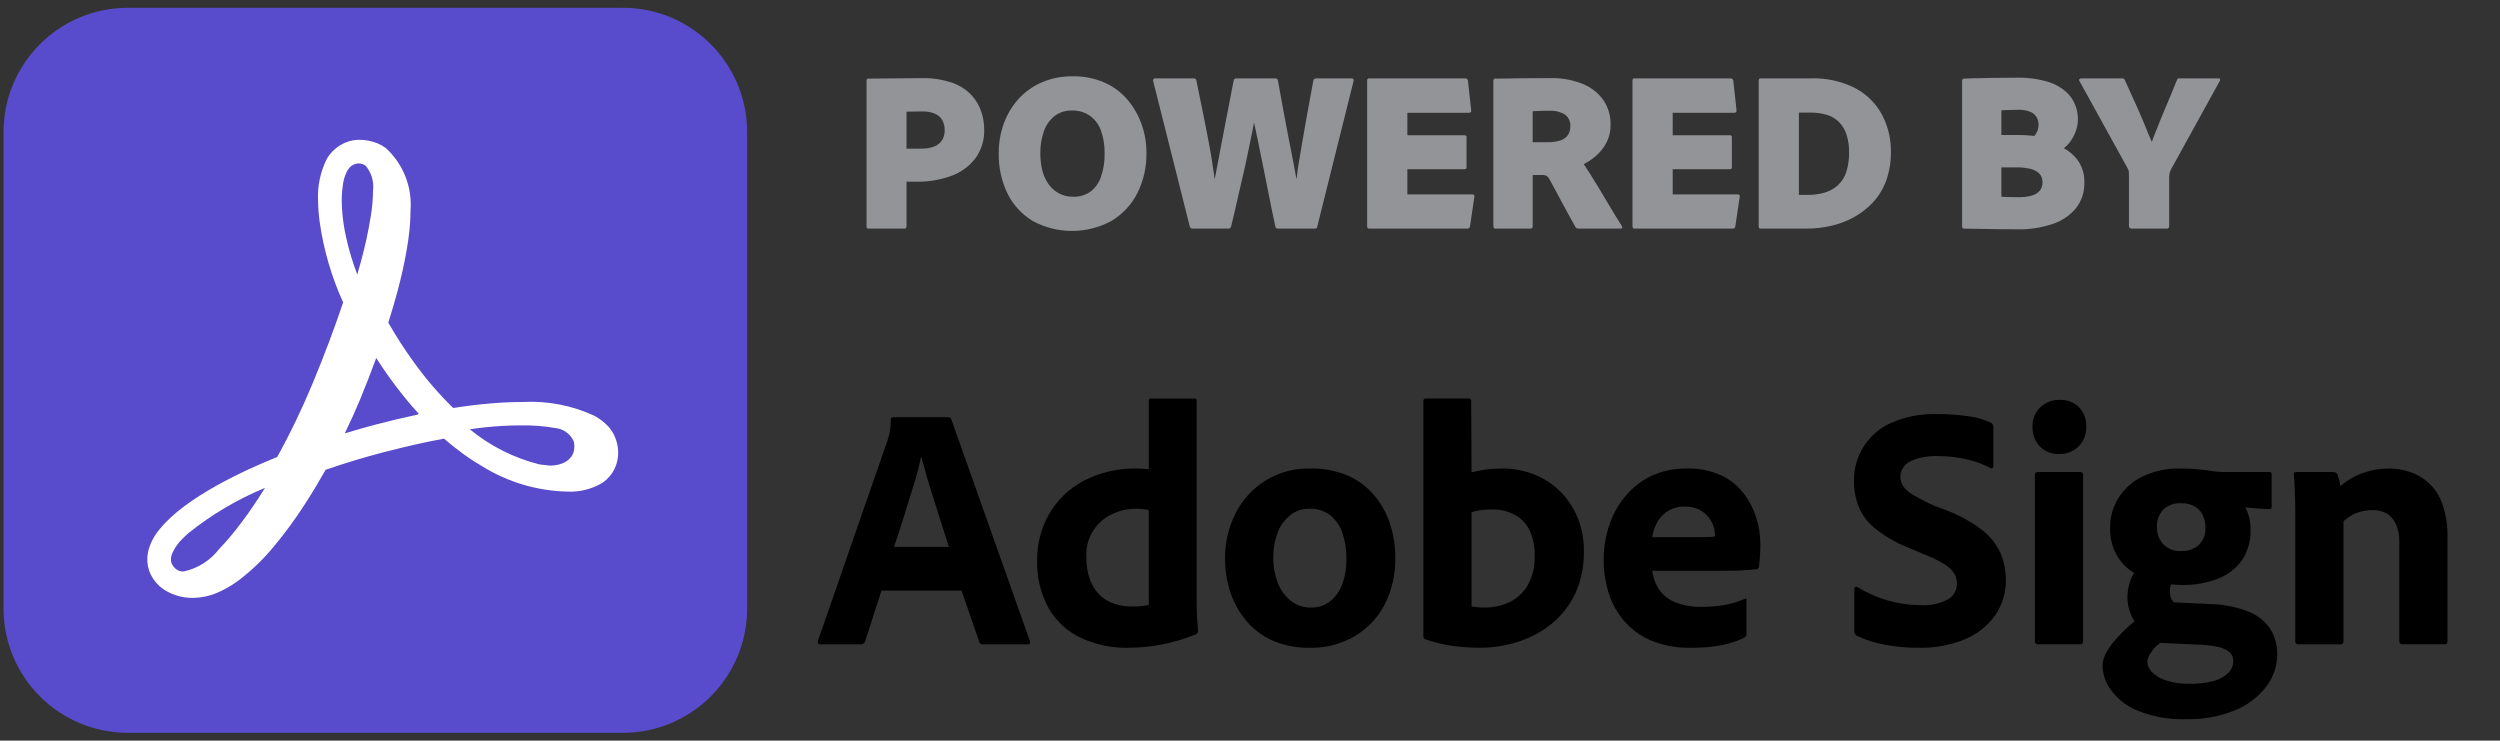 <?xml version="1.0" encoding="utf-8"?>
<!-- Generator: Adobe Illustrator 24.1.2, SVG Export Plug-In . SVG Version: 6.00 Build 0)  -->
<svg version="1.1" id="Layer_1" xmlns="http://www.w3.org/2000/svg" xmlns:xlink="http://www.w3.org/1999/xlink" x="0px" y="0px"
	 viewBox="0 0 151.43 44.86" style="enable-background:new 0 0 151.43 44.86;" xml:space="preserve">
<rect x="0" y="0" width="151.43" height="44.86" fill="#333333" stroke="none"/>
<style type="text/css">
	.st0{fill:#584CCC;}
	.st1{fill:#FFFFFF;}
	.st2{fill:#929497;}
	.st3{fill:none;}
</style>
<path class="st0" d="M0.215,36.861V7.999c-0-4.156,3.369-7.526,7.525-7.526c0,0,0,0,0,0
	h29.988c4.156,0,7.526,3.369,7.526,7.526v28.862c0,4.156-3.369,7.526-7.525,7.526
	c-0,0-0,0-0,0H7.741c-4.156,0-7.526-3.369-7.526-7.525
	C0.215,36.861,0.215,36.861,0.215,36.861z"/>
<path class="st1" d="M15.333,30.659c-0.433,0.643-0.899,1.263-1.396,1.859
	c-0.225,0.267-0.446,0.511-0.658,0.73c-0.535,0.699-1.301,1.184-2.161,1.369
	c-0.182,0.008-0.36-0.056-0.495-0.177c-0.053-0.048-0.1-0.101-0.142-0.159
	c-0.074-0.103-0.118-0.225-0.126-0.352c-0.004-0.066,0.001-0.133,0.014-0.198
	c0.014-0.073,0.035-0.145,0.062-0.214c0.163-0.361,0.398-0.686,0.69-0.954
	c0.085-0.085,0.177-0.171,0.276-0.258c1.414-1.134,2.982-2.062,4.657-2.755
	C15.812,29.937,15.572,30.307,15.333,30.659z M31.555,25.765c0.691-0.012,1.382,0.042,2.063,0.159
	c0.491,0.043,0.922,0.346,1.128,0.794c0.027,0.086,0.041,0.175,0.044,0.264
	c0.004,0.104-0.005,0.209-0.026,0.311c-0.107,0.553-0.679,0.911-1.461,0.911
	c-0.103-0.007-0.206-0.02-0.308-0.038c-0.118-0.007-0.236-0.022-0.352-0.045
	c-1.534-0.389-2.963-1.112-4.185-2.118c0.322-0.049,0.631-0.088,0.925-0.12
	C30.105,25.806,30.83,25.766,31.555,25.765z M25.323,25.108c-0.828,0.174-1.684,0.376-2.552,0.605
	c-0.623,0.165-1.256,0.346-1.889,0.538c0.336-0.688,0.645-1.369,0.914-2.017
	c0.354-0.856,0.688-1.712,0.993-2.55c0.269,0.422,0.547,0.832,0.831,1.226
	c0.281,0.389,0.568,0.765,0.861,1.126c0.292,0.361,0.589,0.706,0.89,1.034l-0.073,0.016
	L25.323,25.108z M21.041,10.331c0.02-0.032,0.043-0.062,0.067-0.091
	c0.135-0.202,0.357-0.329,0.6-0.341c0.162-0.004,0.32,0.049,0.447,0.149
	c0.342,0.409,0.501,0.939,0.443,1.468c-0.006,0.532-0.053,1.063-0.14,1.588
	c-0.15,0.93-0.35,1.852-0.601,2.76c-0.067,0.251-0.139,0.507-0.216,0.766
	c-0.279-0.731-0.504-1.481-0.675-2.245c-0.135-0.602-0.221-1.214-0.255-1.83
	c-0.027-0.457-0.007-0.916,0.06-1.368C20.809,10.888,20.901,10.598,21.041,10.331z M37.431,27.186
	c-0.021-0.214-0.071-0.425-0.147-0.627c-0.099-0.269-0.249-0.517-0.441-0.73
	c-0.245-0.258-0.528-0.475-0.841-0.645c-1.361-0.631-2.857-0.918-4.355-0.834
	c-0.623,0-1.287,0.03-1.988,0.091c-0.701,0.06-1.437,0.151-2.208,0.272
	c-0.889-0.866-1.698-1.811-2.418-2.821c-0.547-0.755-1.052-1.54-1.513-2.35
	c0.224-0.703,0.419-1.371,0.587-2.007c0.098-0.374,0.185-0.733,0.265-1.083
	c0.112-0.497,0.206-0.969,0.28-1.417c0.051-0.31,0.095-0.61,0.128-0.895
	c0.054-0.457,0.082-0.917,0.084-1.377c0.116-1.43-0.437-2.833-1.498-3.798
	c-0.151-0.11-0.314-0.203-0.485-0.277c-0.363-0.149-0.753-0.224-1.146-0.219
	c-0.389,0.005-0.769,0.114-1.101,0.315c-0.342,0.2-0.628,0.484-0.83,0.825
	c-0.4,0.794-0.585,1.678-0.537,2.565c0.007,0.421,0.039,0.841,0.095,1.259
	c0.238,1.688,0.717,3.333,1.423,4.884c-0.137,0.407-0.277,0.811-0.421,1.215
	c-0.289,0.809-0.594,1.62-0.928,2.462c-0.167,0.42-0.341,0.848-0.524,1.287
	c-0.625,1.504-1.332,2.972-2.118,4.398c-1.912,0.769-5.574,2.431-7.135,4.39
	c-0.343,0.401-0.583,0.881-0.698,1.396c-0.034,0.185-0.046,0.373-0.035,0.561
	c0.024,0.366,0.144,0.718,0.346,1.024c0.106,0.161,0.232,0.308,0.373,0.438
	c0.17,0.154,0.361,0.284,0.568,0.386c0.051,0.026,0.104,0.05,0.162,0.076
	c0.168,0.075,0.343,0.134,0.522,0.176c0.258,0.061,0.522,0.091,0.787,0.09
	c0.586-0.01,1.162-0.15,1.688-0.409c0.39-0.186,0.76-0.411,1.106-0.669
	c0.78-0.595,1.488-1.279,2.111-2.037c0.688-0.826,1.323-1.694,1.902-2.599
	c0.441-0.683,0.856-1.376,1.235-2.05c0.575-0.196,1.154-0.382,1.738-0.559
	c0.583-0.176,1.168-0.342,1.752-0.496c0.126-0.033,0.246-0.059,0.371-0.091
	c1.146-0.295,2.262-0.547,3.315-0.734c0.199,0.174,0.397,0.339,0.594,0.494
	c0.393,0.312,0.778,0.591,1.156,0.835c0.189,0.123,0.375,0.238,0.56,0.346
	c1.546,0.957,3.32,1.486,5.138,1.53c0.737,0.039,1.47-0.139,2.107-0.512
	c0.109-0.071,0.211-0.152,0.307-0.241c0.239-0.223,0.422-0.499,0.535-0.806
	c0.084-0.223,0.133-0.457,0.143-0.695C37.446,27.412,37.442,27.299,37.431,27.186z"/>
<path class="st2" d="M52.488,13.722v-8.834c0-0.084,0.033-0.126,0.098-0.126c0.205,0,0.45-0.002,0.735-0.007
	c0.285-0.005,0.579-0.007,0.882-0.007s0.595-0.002,0.875-0.007c0.28-0.005,0.513-0.007,0.7-0.007
	c0.659-0.022,1.316,0.078,1.939,0.294c0.441,0.157,0.837,0.419,1.155,0.763
	c0.257,0.289,0.453,0.627,0.574,0.994c0.108,0.328,0.165,0.67,0.168,1.015
	c0.03,0.632-0.153,1.255-0.518,1.771c-0.372,0.494-0.881,0.868-1.463,1.078
	c-0.674,0.248-1.389,0.369-2.107,0.357h-0.616v2.702c0,0.094-0.042,0.14-0.126,0.14h-2.184
	C52.525,13.848,52.488,13.806,52.488,13.722z M54.91,6.764v2.24H55.778
	c0.284,0.011,0.568-0.037,0.833-0.14c0.191-0.077,0.352-0.212,0.462-0.385
	c0.103-0.181,0.154-0.387,0.147-0.595c0.006-0.209-0.043-0.417-0.14-0.602
	c-0.101-0.175-0.255-0.312-0.441-0.392c-0.251-0.103-0.52-0.151-0.791-0.14
	c-0.149,0-0.313,0.002-0.49,0.007c-0.178,0.004-0.327,0.007-0.448,0.007H54.91z"/>
<path class="st2" d="M64.976,4.622c0.659-0.012,1.313,0.117,1.918,0.378
	c0.536,0.234,1.012,0.586,1.393,1.029c0.371,0.437,0.66,0.938,0.854,1.477
	c0.202,0.556,0.303,1.144,0.301,1.736c0.018,0.854-0.171,1.7-0.553,2.464
	c-0.353,0.693-0.894,1.272-1.561,1.673c-1.488,0.81-3.284,0.813-4.774,0.007
	c-0.657-0.395-1.187-0.971-1.526-1.659c-0.367-0.761-0.549-1.598-0.532-2.443
	c-0.005-0.616,0.099-1.227,0.308-1.806c0.198-0.547,0.499-1.051,0.889-1.484
	c0.394-0.434,0.876-0.777,1.414-1.008C63.698,4.736,64.334,4.612,64.976,4.622z M63.016,9.298
	c-0.004,0.354,0.039,0.707,0.126,1.05c0.074,0.297,0.205,0.578,0.385,0.826
	c0.166,0.227,0.382,0.414,0.63,0.546c0.266,0.135,0.562,0.202,0.861,0.196
	c0.364,0.011,0.722-0.094,1.022-0.301c0.298-0.226,0.523-0.535,0.644-0.889
	c0.16-0.459,0.236-0.942,0.224-1.428c0.01-0.469-0.063-0.936-0.217-1.379
	c-0.125-0.361-0.357-0.676-0.665-0.903c-0.32-0.221-0.703-0.334-1.092-0.322
	c-0.374-0.011-0.741,0.102-1.043,0.322c-0.299,0.235-0.525,0.551-0.651,0.91
	c-0.158,0.44-0.233,0.905-0.224,1.372H63.016z"/>
<path class="st2" d="M77.408,4.888c0.103,0.579,0.205,1.143,0.308,1.694
	c0.103,0.551,0.203,1.081,0.301,1.589c0.098,0.509,0.191,0.987,0.28,1.435
	c0.089,0.448,0.166,0.854,0.23,1.218h0.015c0.019-0.215,0.053-0.488,0.104-0.819
	c0.052-0.332,0.119-0.735,0.203-1.211c0.084-0.476,0.182-1.035,0.293-1.68
	c0.113-0.644,0.249-1.381,0.406-2.212c0.008-0.093,0.09-0.162,0.183-0.154
	c0,0,0.001,0,0.001,0h2.141c0.104,0,0.141,0.056,0.113,0.168l-2.199,8.82
	c-0.004,0.066-0.061,0.117-0.128,0.113c-0.004-0-0.007-0.001-0.011-0.001H77.436
	c-0.111,0-0.173-0.037-0.182-0.112c-0.075-0.336-0.15-0.691-0.225-1.064
	c-0.074-0.374-0.151-0.756-0.23-1.148c-0.079-0.392-0.156-0.777-0.231-1.155
	c-0.074-0.378-0.149-0.744-0.224-1.099c-0.075-0.354-0.143-0.688-0.203-1.001
	c-0.061-0.312-0.119-0.585-0.175-0.819h-0.014c-0.047,0.271-0.105,0.572-0.176,0.903
	c-0.07,0.332-0.142,0.682-0.217,1.05s-0.156,0.742-0.245,1.12
	c-0.089,0.378-0.175,0.752-0.259,1.12c-0.084,0.369-0.166,0.726-0.245,1.071
	c-0.08,0.345-0.157,0.667-0.231,0.966c-0.019,0.112-0.075,0.168-0.168,0.168H72.228
	c-0.084,0-0.14-0.051-0.168-0.154l-2.212-8.792c-0.013-0.042-0.002-0.087,0.028-0.119
	c0.023-0.021,0.053-0.034,0.084-0.035h2.324c0.041-0.001,0.081,0.006,0.119,0.021
	c0.038,0.022,0.062,0.061,0.063,0.105c0.168,0.803,0.31,1.498,0.427,2.086
	c0.117,0.588,0.215,1.088,0.294,1.498c0.079,0.411,0.142,0.761,0.189,1.05
	c0.046,0.289,0.084,0.536,0.112,0.742c0.028,0.206,0.056,0.397,0.084,0.574h0.014
	c0.047-0.233,0.096-0.492,0.147-0.777c0.051-0.285,0.119-0.644,0.203-1.078
	c0.084-0.434,0.189-0.98,0.315-1.638c0.126-0.658,0.282-1.467,0.469-2.429
	c0.019-0.103,0.07-0.154,0.154-0.154h2.38C77.335,4.745,77.403,4.807,77.408,4.888z"/>
<path class="st2" d="M89.307,11.916l-0.266,1.792c-0.003,0.043-0.023,0.084-0.056,0.112
	c-0.034,0.02-0.073,0.03-0.112,0.028h-5.936c-0.084,0-0.126-0.046-0.126-0.14V4.888
	c-0.002-0.036,0.005-0.072,0.021-0.105c0.014-0.023,0.049-0.035,0.105-0.035h5.796
	c0.084-0.013,0.164,0.042,0.182,0.126l0.196,1.792c0.019,0.112-0.033,0.168-0.154,0.168h-3.71v1.358h3.458
	c0.061-0.009,0.117,0.034,0.126,0.094c0.002,0.01,0.002,0.021,0,0.032v1.82
	c0,0.075-0.042,0.112-0.126,0.112h-3.458v1.526h3.934C89.283,11.776,89.325,11.823,89.307,11.916z"/>
<path class="st2" d="M92.695,13.848h-2.113c-0.084,0-0.126-0.046-0.126-0.14v-8.792
	c0-0.103,0.032-0.154,0.098-0.154c0.215,0,0.464-0.002,0.749-0.007
	c0.284-0.005,0.583-0.01,0.896-0.014c0.313-0.005,0.611-0.007,0.896-0.007h0.707
	c0.702-0.03,1.403,0.087,2.058,0.343c0.505,0.202,0.943,0.544,1.26,0.987
	c0.296,0.442,0.448,0.966,0.435,1.498c0.007,0.361-0.072,0.719-0.231,1.043
	c-0.15,0.299-0.354,0.567-0.602,0.791c-0.237,0.217-0.504,0.401-0.791,0.546
	c0.103,0.149,0.233,0.349,0.392,0.602c0.159,0.252,0.325,0.521,0.497,0.805
	c0.173,0.285,0.346,0.574,0.519,0.868c0.172,0.294,0.336,0.567,0.489,0.819
	c0.154,0.252,0.282,0.458,0.386,0.616c0.034,0.036,0.051,0.084,0.049,0.133
	c-0.005,0.042-0.035,0.063-0.091,0.063h-2.506c-0.055,0.003-0.109-0.004-0.161-0.021
	c-0.034-0.015-0.062-0.043-0.077-0.077c-0.094-0.168-0.208-0.373-0.343-0.616
	c-0.136-0.243-0.278-0.504-0.428-0.784c-0.149-0.28-0.294-0.55-0.434-0.812
	c-0.14-0.261-0.262-0.485-0.364-0.672c-0.04-0.084-0.1-0.156-0.175-0.21
	c-0.085-0.043-0.179-0.062-0.273-0.056h-0.573v3.108c0.01,0.068-0.038,0.131-0.105,0.14
	C92.719,13.85,92.707,13.85,92.695,13.848z M92.836,8.612h0.938
	c0.244,0.005,0.487-0.028,0.721-0.098c0.184-0.053,0.346-0.164,0.463-0.315
	c0.111-0.157,0.167-0.347,0.16-0.539c0.025-0.285-0.103-0.562-0.336-0.728
	c-0.279-0.164-0.601-0.242-0.924-0.224c-0.149,0-0.324,0.002-0.524,0.007
	c-0.201,0.004-0.367,0.012-0.497,0.021V8.612z"/>
<path class="st2" d="M105.379,11.916l-0.266,1.792c-0.003,0.043-0.023,0.084-0.056,0.112
	c-0.034,0.02-0.073,0.03-0.112,0.028h-5.936c-0.084,0-0.126-0.046-0.126-0.14V4.888
	c-0.002-0.036,0.005-0.072,0.021-0.105c0.014-0.023,0.049-0.035,0.105-0.035h5.796
	c0.084-0.013,0.164,0.042,0.182,0.126l0.196,1.792c0.019,0.112-0.033,0.168-0.154,0.168h-3.71v1.358h3.458
	c0.061-0.009,0.117,0.034,0.126,0.094c0.002,0.01,0.002,0.021,0,0.032v1.82
	c0,0.075-0.042,0.112-0.126,0.112h-3.458v1.526h3.934C105.356,11.776,105.398,11.823,105.379,11.916z"/>
<path class="st2" d="M106.528,13.694V4.874c0-0.075,0.032-0.117,0.098-0.126h3.052
	c0.942-0.035,1.877,0.173,2.716,0.602c0.684,0.366,1.244,0.926,1.61,1.61
	c0.358,0.687,0.541,1.452,0.532,2.226c0.011,0.606-0.089,1.208-0.294,1.778
	c-0.181,0.488-0.457,0.936-0.812,1.316c-0.339,0.359-0.734,0.662-1.169,0.896
	c-0.434,0.233-0.898,0.405-1.379,0.511c-0.473,0.106-0.957,0.16-1.442,0.161h-2.813
	C106.56,13.848,106.528,13.797,106.528,13.694z M108.963,6.82v4.984h0.546
	c0.346,0.004,0.69-0.043,1.022-0.14c0.296-0.087,0.569-0.24,0.798-0.448
	c0.233-0.219,0.406-0.494,0.504-0.798c0.12-0.38,0.177-0.777,0.168-1.176
	c0.007-0.362-0.043-0.724-0.147-1.071c-0.088-0.286-0.241-0.547-0.447-0.763
	c-0.205-0.207-0.457-0.361-0.735-0.448c-0.332-0.099-0.676-0.146-1.022-0.14h-0.686L108.963,6.82z"
	/>
<path class="st2" d="M118.848,13.708V4.93c0-0.103,0.032-0.159,0.098-0.168
	c0.103-0.009,0.296-0.016,0.581-0.021c0.284-0.005,0.646-0.012,1.085-0.021s0.938-0.014,1.498-0.014
	c0.65-0.019,1.3,0.064,1.925,0.245c0.417,0.122,0.802,0.335,1.127,0.623
	c0.242,0.222,0.428,0.498,0.546,0.805c0.098,0.257,0.15,0.53,0.154,0.805
	c0.005,0.28-0.045,0.558-0.147,0.819c-0.083,0.212-0.194,0.412-0.329,0.595
	c-0.106,0.144-0.234,0.272-0.378,0.378c0.175,0.096,0.34,0.211,0.49,0.343
	c0.506,0.434,0.784,1.077,0.756,1.743c0.014,0.553-0.161,1.094-0.497,1.533
	c-0.373,0.454-0.869,0.792-1.428,0.973c-0.724,0.239-1.485,0.348-2.247,0.322
	c-0.271,0-0.564-0.002-0.882-0.007c-0.317-0.005-0.628-0.01-0.931-0.014
	c-0.304-0.005-0.572-0.01-0.806-0.014c-0.233-0.005-0.401-0.007-0.504-0.007
	C118.885,13.839,118.848,13.792,118.848,13.708z M121.228,6.68v1.498h1.05
	c0.196,0,0.38,0.007,0.553,0.021s0.306,0.026,0.399,0.035c0.081-0.098,0.145-0.209,0.188-0.329
	c0.042-0.114,0.063-0.235,0.063-0.357c-0.002-0.138-0.033-0.274-0.091-0.399
	c-0.077-0.151-0.199-0.273-0.351-0.35c-0.262-0.116-0.548-0.166-0.833-0.147
	c-0.121,0-0.245,0.002-0.371,0.007c-0.126,0.005-0.237,0.007-0.336,0.007
	C121.409,6.666,121.318,6.67,121.228,6.68z M121.228,10.138v1.778c0.121,0.01,0.277,0.017,0.469,0.021
	c0.191,0.005,0.38,0.007,0.567,0.007c0.272,0.006,0.542-0.027,0.805-0.098
	c0.191-0.047,0.362-0.153,0.49-0.301c0.108-0.138,0.164-0.308,0.16-0.483
	c0.01-0.196-0.055-0.389-0.182-0.539c-0.157-0.155-0.357-0.259-0.574-0.301
	c-0.093-0.019-0.2-0.037-0.321-0.056c-0.135-0.019-0.27-0.029-0.406-0.028H121.228z"/>
<path class="st2" d="M128.858,10.166l-2.897-5.25c-0.037-0.056-0.037-0.098,0-0.126
	c0.031-0.026,0.071-0.041,0.111-0.042h2.45c0.043-0.004,0.087,0.003,0.126,0.021
	c0.024,0.021,0.043,0.048,0.056,0.077c0.29,0.635,0.531,1.167,0.722,1.596
	c0.191,0.429,0.343,0.781,0.455,1.057c0.111,0.275,0.203,0.497,0.272,0.665
	c0.07,0.168,0.133,0.313,0.189,0.434c0.037-0.121,0.093-0.273,0.168-0.455
	c0.074-0.182,0.168-0.415,0.28-0.7c0.111-0.285,0.258-0.639,0.44-1.064
	c0.182-0.424,0.394-0.94,0.637-1.547c0.021-0.058,0.08-0.093,0.141-0.084h2.366
	c0.103,0,0.13,0.051,0.084,0.154l-2.927,5.306c-0.044,0.078-0.079,0.16-0.105,0.245
	c-0.025,0.094-0.037,0.19-0.035,0.287v2.94c0,0.112-0.047,0.168-0.14,0.168h-2.114
	c-0.121,0-0.182-0.056-0.182-0.168v-3.052c0.002-0.089-0.003-0.178-0.015-0.266
	C128.927,10.292,128.898,10.225,128.858,10.166z"/>
<path class="st3" d="M91.697,31.152c-0.412-0.201-0.865-0.301-1.323-0.294
	c-0.26-0.006-0.52,0.012-0.777,0.053c-0.156,0.029-0.311,0.067-0.462,0.115v5.712
	c0.126,0.015,0.252,0.028,0.378,0.042c0.133,0.015,0.266,0.022,0.399,0.021
	c0.522,0.005,1.038-0.106,1.512-0.326c0.467-0.222,0.855-0.58,1.113-1.028
	c0.298-0.543,0.444-1.156,0.42-1.775c0.022-0.555-0.093-1.107-0.336-1.606
	C92.416,31.672,92.093,31.352,91.697,31.152z"/>
<path class="st3" d="M103.498,31.341c-0.151-0.192-0.34-0.35-0.557-0.463
	c-0.263-0.133-0.555-0.198-0.85-0.188c-0.723-0.044-1.403,0.343-1.733,0.987
	c-0.143,0.268-0.239,0.559-0.283,0.86h2.751c0.336,0,0.585-0.003,0.746-0.01
	c0.102-0,0.204-0.011,0.304-0.032v-0.126c-0.004-0.164-0.032-0.327-0.084-0.482
	C103.728,31.689,103.628,31.504,103.498,31.341z"/>
<path class="st3" d="M80.6,31.225c-0.375-0.287-0.84-0.432-1.312-0.409
	c-0.394-0.004-0.778,0.121-1.094,0.357c-0.342,0.263-0.609,0.61-0.775,1.008
	c-0.393,1.024-0.393,2.158,0,3.182c0.173,0.411,0.447,0.773,0.797,1.05
	c0.344,0.261,0.766,0.398,1.197,0.389c0.399,0.006,0.789-0.115,1.113-0.347
	c0.344-0.26,0.607-0.614,0.756-1.019c0.194-0.517,0.287-1.066,0.273-1.617
	c0.007-0.513-0.072-1.024-0.232-1.512C81.188,31.886,80.937,31.511,80.6,31.225z"/>
<path class="st3" d="M68.808,30.816c-0.51-0.005-1.013,0.11-1.47,0.336
	c-1.002,0.477-1.609,1.518-1.533,2.625c-0.01,0.458,0.065,0.913,0.221,1.344
	c0.127,0.347,0.327,0.662,0.588,0.924c0.25,0.241,0.552,0.421,0.882,0.525
	c0.349,0.113,0.714,0.17,1.081,0.168c0.196,0,0.378-0.007,0.546-0.021
	c0.156-0.012,0.311-0.04,0.462-0.084v-5.733c-0.114-0.031-0.23-0.052-0.347-0.063
	C69.095,30.822,68.951,30.815,68.808,30.816z"/>
<path class="st3" d="M56.817,31.057c-0.126-0.398-0.252-0.797-0.378-1.196
	c-0.126-0.399-0.242-0.785-0.347-1.155c-0.105-0.371-0.2-0.711-0.284-1.019h-0.021
	c-0.118,0.567-0.265,1.128-0.441,1.68c-0.196,0.63-0.396,1.274-0.599,1.933
	c-0.203,0.658-0.402,1.267-0.598,1.826h3.318c-0.084-0.279-0.182-0.594-0.294-0.944
	C57.061,31.831,56.942,31.457,56.817,31.057z"/>
<path class="st3" d="M132.12,33.377c0.393,0.02,0.778-0.116,1.071-0.378
	c0.273-0.27,0.419-0.644,0.399-1.028c0.004-0.261-0.05-0.519-0.158-0.756
	c-0.104-0.223-0.272-0.41-0.482-0.536c-0.253-0.142-0.54-0.211-0.83-0.199
	c-0.396-0.024-0.786,0.112-1.081,0.378c-0.275,0.294-0.416,0.69-0.389,1.092
	c-0.004,0.367,0.127,0.722,0.368,0.998C131.302,33.25,131.707,33.409,132.12,33.377z"/>
<path class="st3" d="M134.241,39.163c-0.353-0.067-0.711-0.105-1.07-0.115l-2.311-0.105
	c-0.234,0.15-0.432,0.351-0.577,0.588c-0.118,0.161-0.194,0.348-0.221,0.546
	c0.012,0.238,0.113,0.463,0.283,0.63c0.242,0.243,0.543,0.42,0.872,0.515
	c0.448,0.141,0.916,0.209,1.386,0.199c0.518,0.015,1.035-0.049,1.533-0.188
	c0.325-0.087,0.622-0.257,0.861-0.493c0.172-0.178,0.269-0.415,0.272-0.662
	c0.019-0.239-0.084-0.471-0.272-0.619C134.77,39.305,134.512,39.205,134.241,39.163z"/>
<path d="M57.446,25.272h-3.339c-0.071-0.01-0.137,0.039-0.147,0.11
	c-0.002,0.012-0.002,0.025-0,0.037c-0.001,0.286-0.029,0.57-0.084,0.851
	c-0.042,0.161-0.084,0.305-0.126,0.431l-4.2,12.096c-0.042,0.154,0.007,0.231,0.147,0.231h2.457
	c0.119,0.005,0.224-0.074,0.252-0.189l0.987-3.065h4.851l1.071,3.107
	c0.023,0.095,0.113,0.158,0.21,0.147h2.73c0.126,0,0.168-0.07,0.126-0.21l-4.767-13.44
	C57.6,25.307,57.544,25.272,57.446,25.272z M54.15,33.125c0.196-0.56,0.395-1.168,0.598-1.826
	c0.203-0.658,0.403-1.302,0.599-1.933c0.176-0.552,0.323-1.113,0.441-1.68h0.021
	c0.084,0.308,0.179,0.647,0.284,1.019c0.105,0.371,0.221,0.756,0.347,1.155
	c0.126,0.398,0.252,0.797,0.378,1.196c0.126,0.399,0.245,0.774,0.357,1.124
	c0.112,0.35,0.21,0.664,0.294,0.944L54.15,33.125z"/>
<path d="M72.483,36.675V24.264c0.009-0.061-0.034-0.117-0.094-0.126c-0.01-0.002-0.021-0.002-0.032,0
	h-2.646c-0.084,0-0.126,0.049-0.126,0.146v4.137c-0.154-0.014-0.287-0.023-0.399-0.031
	c-0.112-0.007-0.203-0.011-0.273-0.011c-1.146-0.033-2.281,0.227-3.297,0.757
	c-0.868,0.463-1.589,1.162-2.079,2.016c-0.476,0.838-0.722,1.787-0.714,2.751
	c-0.038,1.037,0.209,2.065,0.714,2.972c0.46,0.777,1.144,1.395,1.963,1.774
	c0.879,0.402,1.837,0.603,2.803,0.588c0.676-0.003,1.351-0.066,2.016-0.188
	c0.727-0.135,1.438-0.346,2.121-0.631c0.081-0.037,0.131-0.121,0.126-0.21
	c-0.014-0.224-0.032-0.476-0.053-0.756C72.493,37.172,72.483,36.912,72.483,36.675z M69.585,36.633
	c-0.151,0.044-0.305,0.072-0.462,0.084c-0.168,0.014-0.35,0.021-0.546,0.021
	c-0.367,0.002-0.732-0.055-1.081-0.168c-0.331-0.105-0.633-0.284-0.882-0.525
	c-0.261-0.262-0.461-0.577-0.588-0.924c-0.156-0.43-0.231-0.886-0.221-1.344
	c-0.076-1.107,0.532-2.148,1.533-2.625c0.457-0.226,0.961-0.341,1.47-0.336
	c0.144-0,0.287,0.006,0.43,0.021c0.117,0.011,0.233,0.033,0.347,0.063L69.585,36.633z"/>
<path d="M83.244,30.007c-0.436-0.518-0.985-0.927-1.605-1.197c-0.704-0.298-1.462-0.445-2.227-0.431
	c-1.93-0.069-3.722,0.999-4.578,2.73c-0.423,0.84-0.639,1.769-0.63,2.709
	c-0.002,0.669,0.097,1.334,0.294,1.974c0.198,0.635,0.515,1.227,0.935,1.743
	c0.433,0.537,0.987,0.966,1.616,1.25c0.725,0.316,1.51,0.47,2.301,0.451
	c0.946,0.02,1.878-0.22,2.697-0.693c0.771-0.456,1.4-1.117,1.816-1.91
	c0.453-0.89,0.678-1.879,0.652-2.878c0.002-0.684-0.104-1.365-0.314-2.016
	C83.996,31.106,83.671,30.518,83.244,30.007z M81.281,35.436c-0.149,0.405-0.412,0.758-0.756,1.019
	c-0.325,0.232-0.715,0.353-1.113,0.347c-0.432,0.01-0.854-0.127-1.197-0.389
	c-0.35-0.277-0.624-0.638-0.797-1.05c-0.393-1.024-0.393-2.158,0-3.182
	c0.167-0.398,0.434-0.745,0.775-1.008c0.315-0.236,0.7-0.362,1.094-0.357
	c0.472-0.023,0.937,0.122,1.312,0.409c0.337,0.286,0.588,0.661,0.723,1.082
	c0.161,0.488,0.239,0.998,0.232,1.512C81.568,34.37,81.475,34.919,81.281,35.436z"/>
<path d="M93.576,29.052c-0.821-0.467-1.754-0.7-2.698-0.673c-0.299-0-0.597,0.021-0.893,0.063
	c-0.286,0.042-0.57,0.098-0.851,0.168l-0.021-4.305c0.012-0.081-0.045-0.156-0.126-0.168
	c-0.014-0.002-0.028-0.002-0.042,0H86.384c-0.112,0-0.168,0.049-0.168,0.146v14.259
	c0,0.112,0.049,0.176,0.147,0.189c0.521,0.183,1.059,0.313,1.606,0.389
	c0.553,0.076,1.111,0.115,1.669,0.115c0.791,0.001,1.578-0.123,2.331-0.367
	c0.737-0.235,1.424-0.605,2.026-1.092c0.602-0.492,1.087-1.113,1.418-1.817
	c0.367-0.81,0.547-1.693,0.525-2.583c0.013-0.883-0.2-1.754-0.62-2.53
	C94.911,30.103,94.308,29.483,93.576,29.052z M92.537,35.447c-0.258,0.448-0.646,0.807-1.113,1.028
	c-0.473,0.22-0.99,0.332-1.512,0.326c-0.133,0.001-0.267-0.007-0.399-0.021
	c-0.126-0.014-0.252-0.027-0.378-0.042V31.026c0.151-0.048,0.306-0.087,0.462-0.115
	c0.257-0.041,0.517-0.058,0.777-0.053c0.458-0.007,0.911,0.093,1.323,0.294
	c0.396,0.201,0.719,0.52,0.924,0.913c0.243,0.5,0.358,1.051,0.336,1.606
	C92.981,34.29,92.836,34.904,92.537,35.447z"/>
<path d="M105.599,29.861c-0.365-0.466-0.837-0.838-1.376-1.082c-0.638-0.281-1.33-0.417-2.026-0.399
	c-0.753-0.018-1.5,0.136-2.184,0.452c-0.608,0.294-1.146,0.717-1.575,1.239
	c-0.436,0.527-0.767,1.133-0.977,1.784c-0.217,0.668-0.327,1.367-0.325,2.069
	c-0,0.643,0.092,1.283,0.272,1.9c0.183,0.625,0.49,1.207,0.903,1.711
	c0.442,0.535,1.003,0.96,1.638,1.239c0.79,0.331,1.643,0.488,2.499,0.462
	c0.62,0.009,1.239-0.043,1.848-0.157c0.472-0.094,0.93-0.246,1.365-0.452
	c0.038-0.023,0.071-0.056,0.095-0.094c0.024-0.049,0.035-0.104,0.031-0.158V36.38
	c0-0.126-0.035-0.16-0.104-0.104c-0.394,0.169-0.806,0.292-1.229,0.367
	c-0.447,0.079-0.9,0.118-1.354,0.116c-0.571,0.021-1.14-0.079-1.67-0.294
	c-0.388-0.164-0.72-0.438-0.955-0.788c-0.212-0.334-0.348-0.71-0.399-1.103h4.137
	c0.337,0,0.654-0.003,0.956-0.011c0.301-0.007,0.553-0.021,0.756-0.042
	c0.203-0.021,0.347-0.031,0.431-0.031c0.096,0,0.178-0.072,0.188-0.168
	c0.015-0.111,0.032-0.294,0.053-0.546c0.021-0.252,0.031-0.532,0.031-0.84
	c-0.002-0.542-0.087-1.08-0.252-1.596C106.205,30.806,105.943,30.305,105.599,29.861z M103.876,32.495
	c-0.1,0.021-0.202,0.032-0.304,0.032c-0.161,0.007-0.41,0.01-0.746,0.01h-2.751
	c0.045-0.301,0.14-0.592,0.283-0.86c0.33-0.644,1.011-1.032,1.733-0.987
	c0.295-0.01,0.587,0.055,0.85,0.188c0.403,0.214,0.708,0.575,0.851,1.009
	c0.052,0.156,0.08,0.318,0.084,0.482V32.495z"/>
<path d="M120.088,32.128c-0.658-0.506-1.387-0.913-2.163-1.208l-0.776-0.294
	c-0.417-0.185-0.823-0.392-1.219-0.619c-0.243-0.131-0.457-0.31-0.63-0.525
	c-0.125-0.174-0.192-0.383-0.188-0.598c0.001-0.173,0.044-0.342,0.126-0.494
	c0.09-0.167,0.224-0.305,0.389-0.398c0.213-0.12,0.443-0.209,0.682-0.263
	c0.338-0.077,0.683-0.112,1.029-0.105c0.586-0.002,1.171,0.062,1.743,0.189
	c0.511,0.108,1.005,0.285,1.47,0.524c0.056,0.042,0.102,0.046,0.137,0.011
	c0.029-0.023,0.048-0.057,0.053-0.095v-2.373c0.008-0.112-0.05-0.218-0.147-0.272
	c-0.44-0.209-0.912-0.344-1.396-0.399c-0.622-0.087-1.25-0.129-1.879-0.126
	c-0.953-0.031-1.9,0.152-2.772,0.536c-1.389,0.613-2.275,2-2.247,3.518
	c-0.004,0.523,0.088,1.043,0.273,1.532c0.215,0.521,0.558,0.98,0.997,1.334
	c0.607,0.486,1.283,0.879,2.006,1.165l1.05,0.441c0.402,0.152,0.789,0.342,1.155,0.567
	c0.235,0.139,0.436,0.329,0.588,0.556c0.113,0.194,0.171,0.416,0.168,0.641
	c-0.004,0.373-0.198,0.717-0.515,0.914c-0.522,0.288-1.118,0.416-1.712,0.367
	c-1.343-0.01-2.657-0.388-3.801-1.092c-0.041-0.027-0.092-0.031-0.137-0.011
	c-0.037,0.026-0.057,0.07-0.052,0.115v2.499c-0.021,0.142,0.046,0.283,0.168,0.357
	c0.513,0.236,1.052,0.409,1.606,0.515c0.702,0.139,1.416,0.206,2.131,0.199
	c0.949,0.022,1.892-0.15,2.772-0.504c0.735-0.298,1.372-0.796,1.838-1.438
	c0.445-0.636,0.676-1.398,0.661-2.174c0.004-0.551-0.103-1.098-0.315-1.606
	C120.934,32.97,120.559,32.495,120.088,32.128z"/>
<path d="M126.01,28.59h-2.583c-0.112,0-0.168,0.062-0.168,0.188v10.038c0,0.14,0.063,0.21,0.189,0.21h2.562
	c0.112,0,0.168-0.07,0.168-0.21V28.779C126.178,28.653,126.122,28.59,126.01,28.59z"/>
<path d="M124.75,24.222c-0.433-0.011-0.853,0.151-1.165,0.451c-0.316,0.303-0.488,0.727-0.473,1.165
	c-0.018,0.442,0.14,0.873,0.44,1.197c0.302,0.312,0.722,0.48,1.155,0.462
	c0.449,0.022,0.887-0.146,1.207-0.462c0.307-0.321,0.47-0.753,0.452-1.197
	c0.017-0.43-0.138-0.849-0.431-1.165C125.623,24.362,125.192,24.198,124.75,24.222z"/>
<path d="M136.236,37.063c-0.768-0.307-1.588-0.467-2.415-0.472l-2.136-0.106
	c-0.037-0.045-0.092-0.092-0.121-0.137c-0.076-0.115-0.117-0.25-0.116-0.389
	c-0.014-0.126-0.014-0.252,0-0.378c0.01-0.063,0.027-0.125,0.05-0.185
	c0.227,0.022,0.455,0.039,0.686,0.039c0.724,0.011,1.443-0.114,2.121-0.368
	c0.593-0.216,1.108-0.603,1.48-1.112c0.374-0.554,0.561-1.212,0.535-1.88
	c0.005-0.265-0.026-0.53-0.094-0.787c-0.054-0.193-0.128-0.379-0.221-0.557
	c0.224,0.028,0.486,0.053,0.787,0.073c0.301,0.021,0.521,0.031,0.662,0.031
	c0.041,0.005,0.082-0.006,0.115-0.031c0.024-0.033,0.036-0.074,0.031-0.115v-1.953
	c0-0.098-0.042-0.146-0.126-0.146h-2.877c-0.07,0-0.147-0.004-0.231-0.011s-0.175-0.018-0.272-0.031
	c-0.238-0.043-0.535-0.081-0.893-0.116c-0.357-0.034-0.725-0.053-1.103-0.053
	c-0.801-0.024-1.596,0.142-2.32,0.483c-0.599,0.288-1.105,0.739-1.46,1.302
	c-0.335,0.543-0.51,1.169-0.504,1.807c-0.016,0.562,0.114,1.119,0.378,1.616
	c0.244,0.44,0.594,0.812,1.019,1.082c0.018,0.012,0.039,0.019,0.058,0.03
	c-0.096,0.153-0.175,0.315-0.236,0.484c-0.099,0.284-0.155,0.581-0.168,0.882
	c-0.024,0.553,0.124,1.099,0.426,1.563c-0.024,0.021-0.055,0.044-0.079,0.064
	c-0.38,0.326-0.738,0.677-1.071,1.051c-0.235,0.26-0.436,0.549-0.598,0.86
	c-0.117,0.224-0.182,0.472-0.189,0.725c0.017,0.539,0.2,1.061,0.525,1.491
	c0.426,0.563,1,0.996,1.658,1.25c0.916,0.357,1.895,0.525,2.878,0.493
	c1.002,0.024,1.998-0.155,2.929-0.525c0.752-0.299,1.411-0.792,1.911-1.428
	c0.442-0.563,0.682-1.258,0.683-1.974c0.009-0.528-0.129-1.048-0.398-1.502
	C137.224,37.652,136.77,37.279,136.236,37.063z M131.039,30.858c0.295-0.266,0.685-0.402,1.081-0.378
	c0.29-0.012,0.577,0.057,0.83,0.199c0.211,0.126,0.379,0.313,0.482,0.536
	c0.108,0.237,0.162,0.495,0.158,0.756c0.019,0.384-0.126,0.758-0.399,1.028
	c-0.293,0.262-0.678,0.398-1.071,0.378c-0.413,0.031-0.819-0.127-1.102-0.43
	c-0.241-0.276-0.372-0.631-0.368-0.998C130.623,31.547,130.764,31.152,131.039,30.858z M134.998,40.739
	c-0.24,0.236-0.536,0.406-0.861,0.493c-0.499,0.14-1.016,0.203-1.533,0.188
	c-0.47,0.009-0.938-0.058-1.386-0.199c-0.33-0.095-0.63-0.272-0.872-0.515
	c-0.17-0.167-0.271-0.392-0.283-0.63c0.027-0.198,0.103-0.385,0.221-0.546
	c0.146-0.237,0.343-0.438,0.577-0.588l2.311,0.105c0.359,0.01,0.717,0.049,1.07,0.115
	c0.271,0.042,0.529,0.142,0.757,0.294c0.189,0.148,0.291,0.38,0.272,0.619
	c-0.004,0.247-0.101,0.484-0.272,0.662H134.998z"/>
<path d="M147.934,30.511c-0.321-0.92-1.056-1.635-1.984-1.932c-0.397-0.13-0.811-0.198-1.229-0.2
	c-0.536-0.002-1.069,0.087-1.575,0.263c-0.509,0.179-0.98,0.453-1.386,0.809
	c-0.01-0.132-0.035-0.262-0.074-0.389c-0.034-0.104-0.066-0.199-0.094-0.283
	c-0.009-0.063-0.049-0.118-0.105-0.146c-0.066-0.03-0.138-0.045-0.21-0.042h-2.184
	c-0.046-0.004-0.092,0.011-0.126,0.042c-0.03,0.035-0.038,0.083-0.021,0.126
	c0.014,0.153,0.028,0.364,0.042,0.63s0.024,0.546,0.031,0.84c0.008,0.294,0.011,0.56,0.011,0.798
	v7.812c-0.013,0.092,0.051,0.177,0.143,0.189c0.015,0.002,0.031,0.002,0.047,0h2.562
	c0.112,0,0.168-0.063,0.168-0.189V31.572c0.226-0.211,0.49-0.378,0.777-0.493
	c0.314-0.123,0.65-0.184,0.987-0.179c0.314-0.013,0.624,0.067,0.893,0.23
	c0.237,0.162,0.422,0.388,0.535,0.651c0.137,0.34,0.201,0.705,0.188,1.071v5.964
	c-0.014,0.102,0.056,0.196,0.158,0.21c0.017,0.002,0.035,0.002,0.052,0h2.541
	c0.112,0,0.168-0.063,0.168-0.189V32.601C148.271,31.891,148.165,31.183,147.934,30.511z"/>
</svg>
